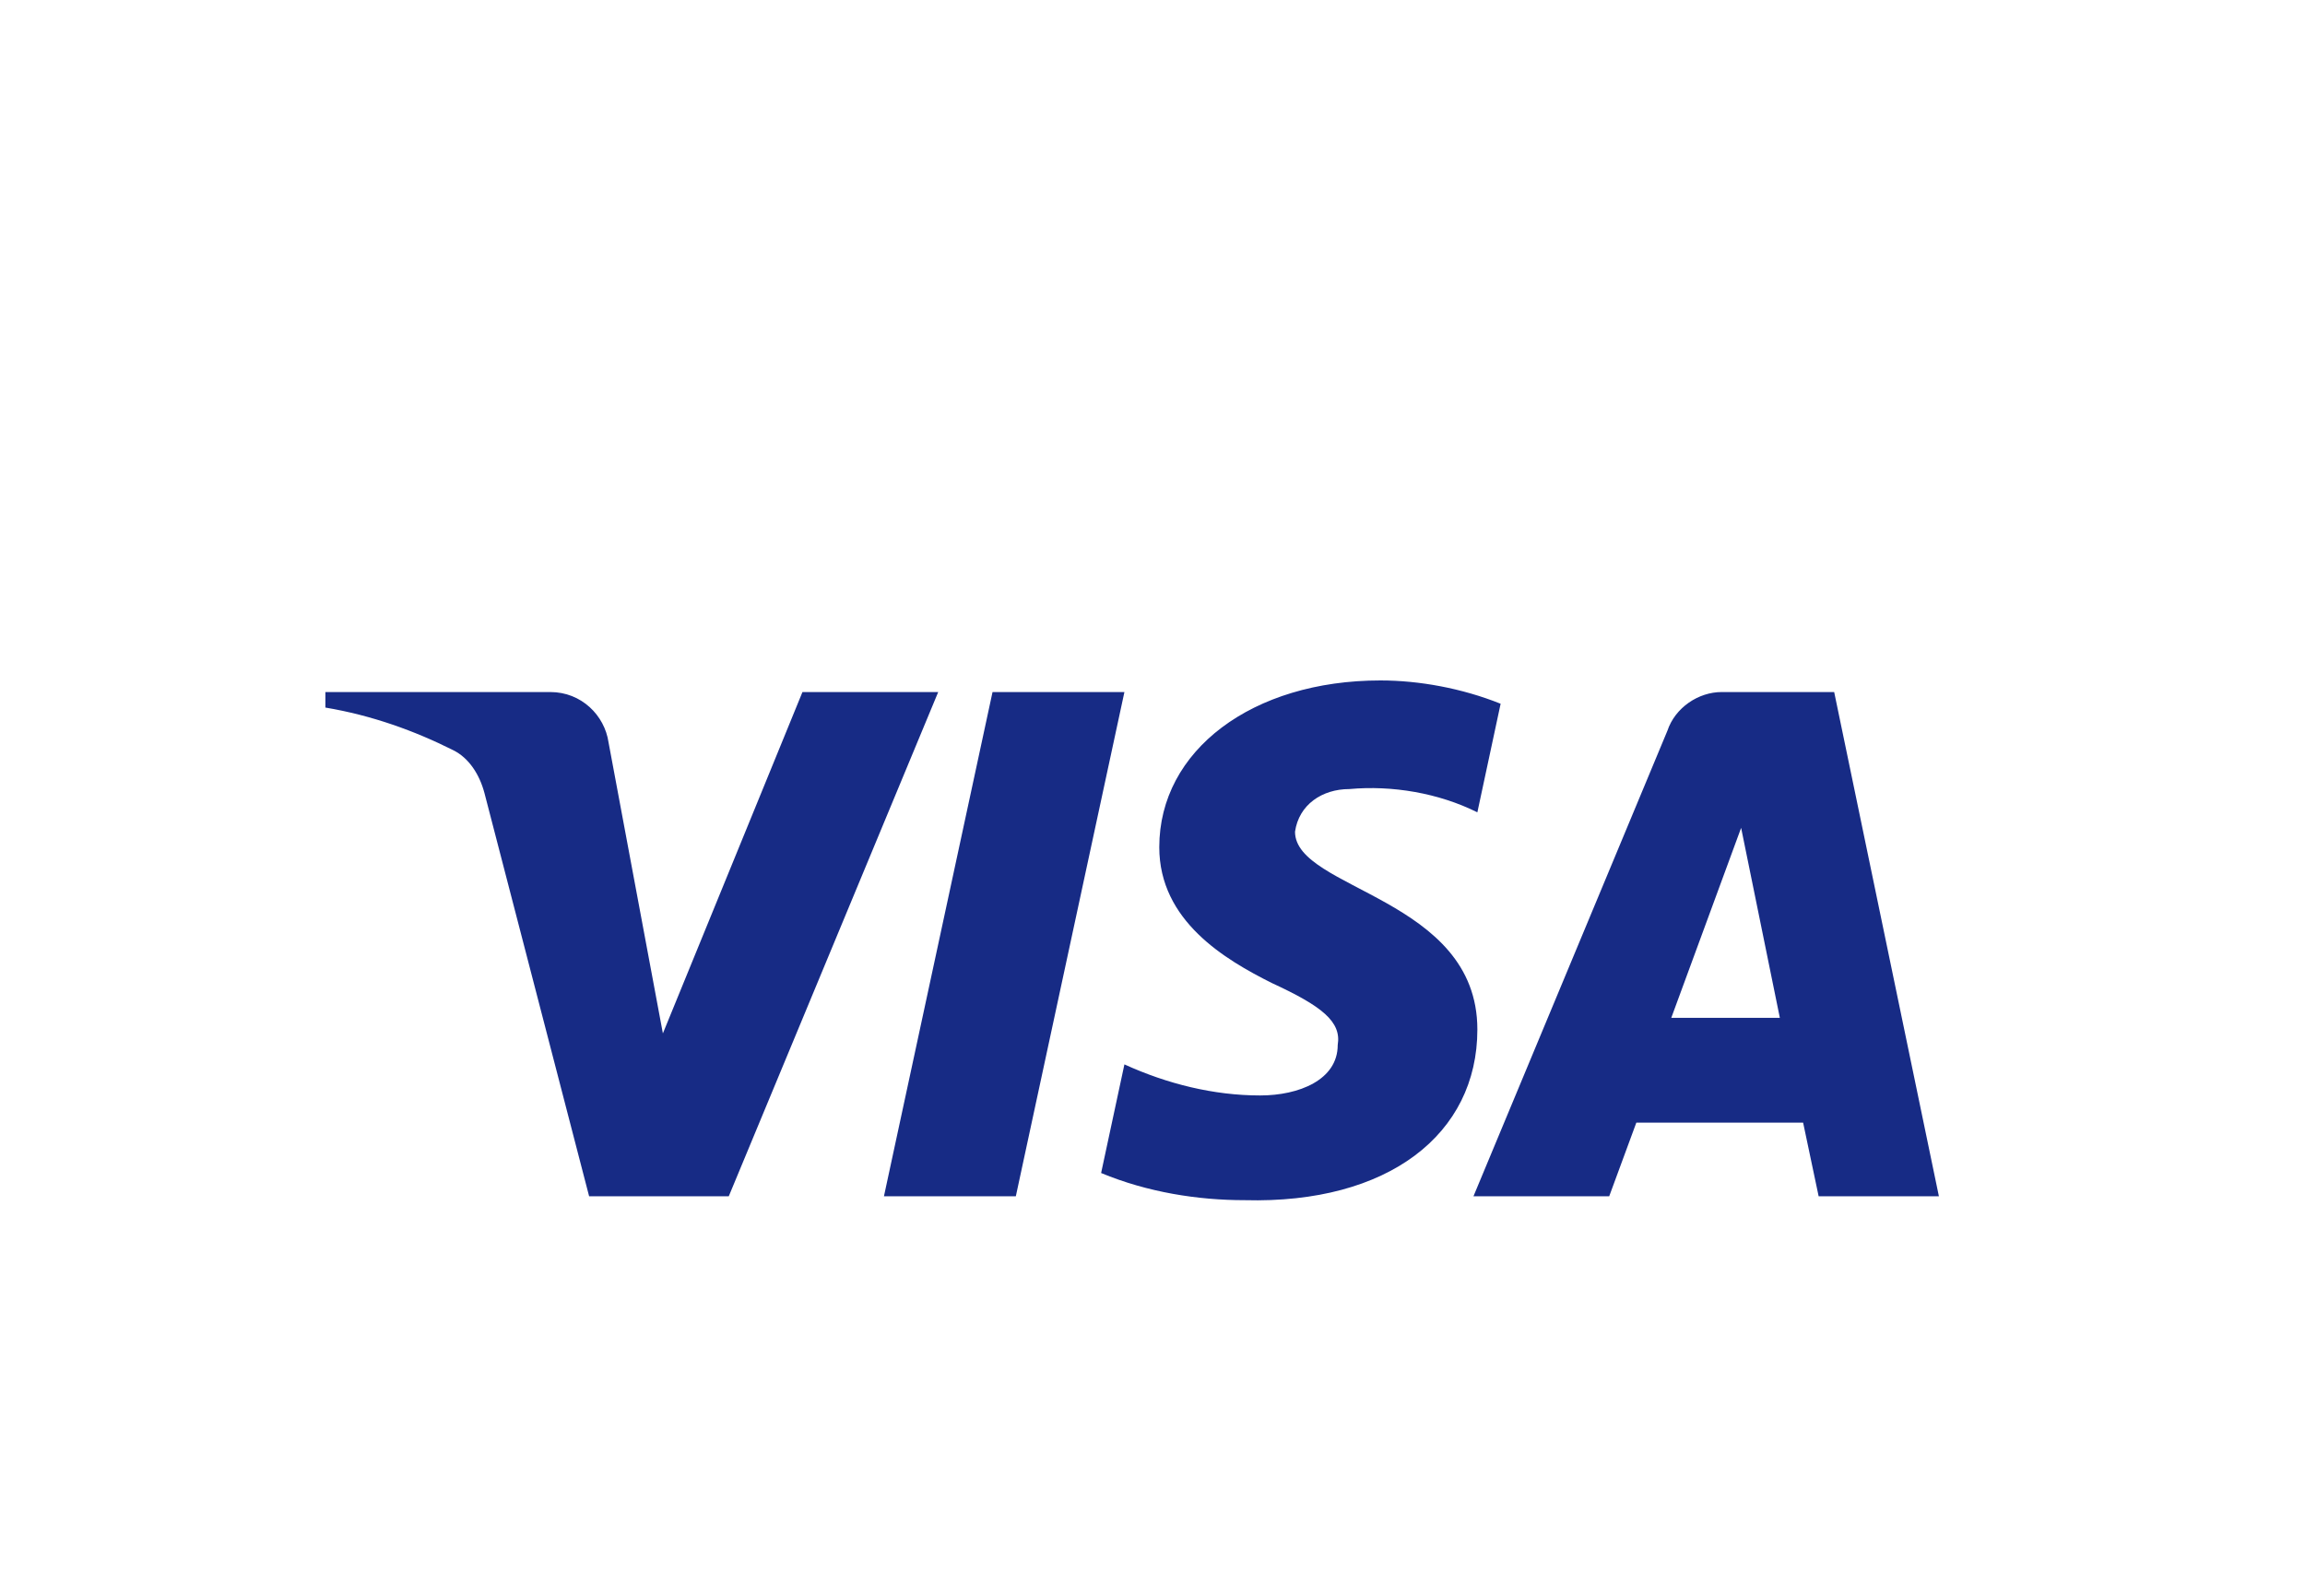 <svg width="65" height="45" viewBox="0 0 65 45" fill="none" xmlns="http://www.w3.org/2000/svg">
<g filter="url(#filter0_d_4013_221580)">
<path fill-rule="evenodd" clip-rule="evenodd" d="M20.551 29.734H16.613L13.661 18.361C13.521 17.837 13.223 17.375 12.785 17.157C11.693 16.609 10.489 16.173 9.176 15.953V15.515H15.519C16.395 15.515 17.051 16.173 17.161 16.937L18.693 25.141L22.629 15.515H26.457L20.551 29.734ZM28.646 29.734H24.927L27.989 15.515H31.708L28.646 29.734ZM36.519 19.454C36.629 18.689 37.285 18.251 38.051 18.251C39.255 18.141 40.566 18.361 41.661 18.907L42.317 15.845C41.223 15.407 40.019 15.188 38.927 15.188C35.317 15.188 32.691 17.157 32.691 19.89C32.691 21.97 34.551 23.062 35.864 23.72C37.285 24.375 37.832 24.813 37.723 25.469C37.723 26.453 36.629 26.891 35.536 26.891C34.223 26.891 32.91 26.563 31.708 26.015L31.051 29.078C32.364 29.624 33.785 29.844 35.098 29.844C39.145 29.952 41.661 27.985 41.661 25.031C41.661 21.312 36.519 21.094 36.519 19.454ZM54.676 29.734L51.723 15.515H48.551C47.895 15.515 47.238 15.953 47.019 16.609L41.551 29.734H45.379L46.144 27.657H50.847L51.285 29.734H54.676ZM49.099 19.345L50.191 24.703H47.129L49.099 19.345Z" fill="#172B85"/>
</g>
<defs>
<filter id="filter0_d_4013_221580" x="-4" y="0" width="73" height="53" filterUnits="userSpaceOnUse" color-interpolation-filters="sRGB">
<feFlood flood-opacity="0" result="BackgroundImageFix"/>
<feColorMatrix in="SourceAlpha" type="matrix" values="0 0 0 0 0 0 0 0 0 0 0 0 0 0 0 0 0 0 127 0" result="hardAlpha"/>
<feOffset dy="4"/>
<feGaussianBlur stdDeviation="2"/>
<feComposite in2="hardAlpha" operator="out"/>
<feColorMatrix type="matrix" values="0 0 0 0 0 0 0 0 0 0 0 0 0 0 0 0 0 0 0.25 0"/>
<feBlend mode="normal" in2="BackgroundImageFix" result="effect1_dropShadow_4013_221580"/>
<feBlend mode="normal" in="SourceGraphic" in2="effect1_dropShadow_4013_221580" result="shape"/>
</filter>
</defs>
</svg>
